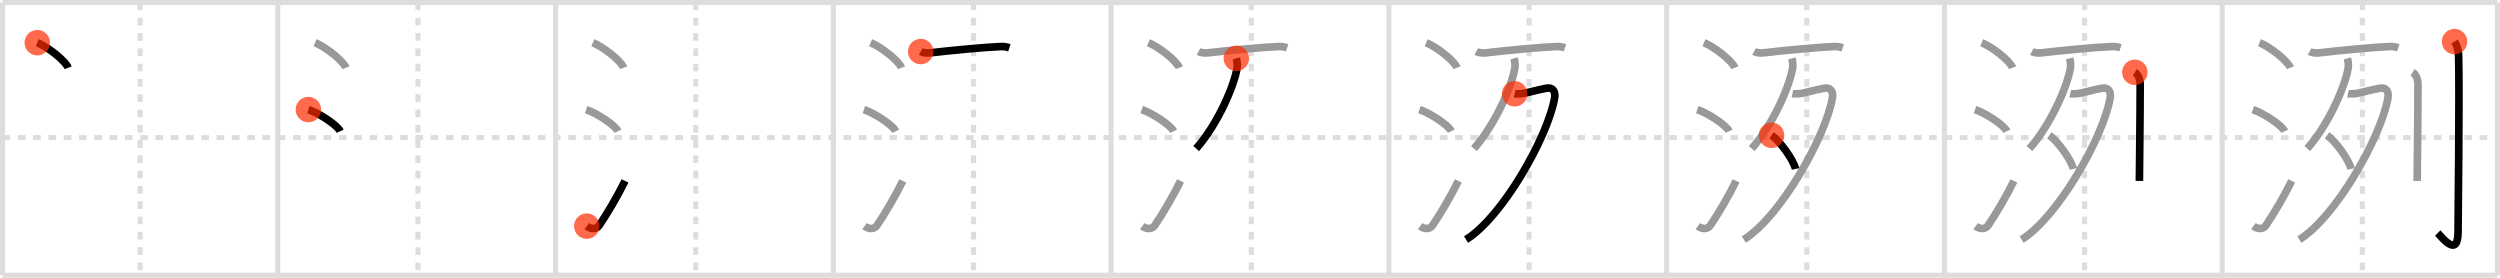 <svg width="981px" height="109px" viewBox="0 0 981 109" xmlns="http://www.w3.org/2000/svg" xmlns:xlink="http://www.w3.org/1999/xlink" xml:space="preserve" version="1.1"  baseProfile="full">
<line x1="1" y1="1" x2="980" y2="1" style="stroke:#ddd;stroke-width:2" />
<line x1="1" y1="1" x2="1" y2="108" style="stroke:#ddd;stroke-width:2" />
<line x1="1" y1="108" x2="980" y2="108" style="stroke:#ddd;stroke-width:2" />
<line x1="980" y1="1" x2="980" y2="108" style="stroke:#ddd;stroke-width:2" />
<line x1="109" y1="1" x2="109" y2="108" style="stroke:#ddd;stroke-width:2" />
<line x1="218" y1="1" x2="218" y2="108" style="stroke:#ddd;stroke-width:2" />
<line x1="327" y1="1" x2="327" y2="108" style="stroke:#ddd;stroke-width:2" />
<line x1="436" y1="1" x2="436" y2="108" style="stroke:#ddd;stroke-width:2" />
<line x1="545" y1="1" x2="545" y2="108" style="stroke:#ddd;stroke-width:2" />
<line x1="654" y1="1" x2="654" y2="108" style="stroke:#ddd;stroke-width:2" />
<line x1="763" y1="1" x2="763" y2="108" style="stroke:#ddd;stroke-width:2" />
<line x1="872" y1="1" x2="872" y2="108" style="stroke:#ddd;stroke-width:2" />
<line x1="1" y1="54" x2="980" y2="54" style="stroke:#ddd;stroke-width:2;stroke-dasharray:3 3" />
<line x1="55" y1="1" x2="55" y2="108" style="stroke:#ddd;stroke-width:2;stroke-dasharray:3 3" />
<line x1="164" y1="1" x2="164" y2="108" style="stroke:#ddd;stroke-width:2;stroke-dasharray:3 3" />
<line x1="273" y1="1" x2="273" y2="108" style="stroke:#ddd;stroke-width:2;stroke-dasharray:3 3" />
<line x1="382" y1="1" x2="382" y2="108" style="stroke:#ddd;stroke-width:2;stroke-dasharray:3 3" />
<line x1="491" y1="1" x2="491" y2="108" style="stroke:#ddd;stroke-width:2;stroke-dasharray:3 3" />
<line x1="600" y1="1" x2="600" y2="108" style="stroke:#ddd;stroke-width:2;stroke-dasharray:3 3" />
<line x1="709" y1="1" x2="709" y2="108" style="stroke:#ddd;stroke-width:2;stroke-dasharray:3 3" />
<line x1="818" y1="1" x2="818" y2="108" style="stroke:#ddd;stroke-width:2;stroke-dasharray:3 3" />
<line x1="927" y1="1" x2="927" y2="108" style="stroke:#ddd;stroke-width:2;stroke-dasharray:3 3" />
<path d="M14.63,16.75c4.28,1.74,11.05,7.14,12.12,9.84" style="fill:none;stroke:black;stroke-width:3" />
<circle cx="14.63" cy="16.75" r="5" stroke-width="0" fill="#FF2A00" opacity="0.7" />
<path d="M123.63,16.75c4.28,1.74,11.05,7.14,12.12,9.84" style="fill:none;stroke:#999;stroke-width:3" />
<path d="M121.0,43c4.41,1.5,11.4,6.17,12.5,8.5" style="fill:none;stroke:black;stroke-width:3" />
<circle cx="121.0" cy="43.0" r="5" stroke-width="0" fill="#FF2A00" opacity="0.7" />
<path d="M232.63,16.75c4.28,1.74,11.05,7.14,12.12,9.84" style="fill:none;stroke:#999;stroke-width:3" />
<path d="M230.0,43c4.41,1.5,11.4,6.17,12.5,8.5" style="fill:none;stroke:#999;stroke-width:3" />
<path d="M230.25,88.73c1.71,1.27,3.78,1.32,4.86-0.25c3.14-4.57,7.29-11.66,10.14-17.49" style="fill:none;stroke:black;stroke-width:3" />
<circle cx="230.25" cy="88.73" r="5" stroke-width="0" fill="#FF2A00" opacity="0.7" />
<path d="M341.63,16.75c4.28,1.74,11.05,7.14,12.12,9.84" style="fill:none;stroke:#999;stroke-width:3" />
<path d="M339.0,43c4.41,1.5,11.4,6.17,12.5,8.5" style="fill:none;stroke:#999;stroke-width:3" />
<path d="M339.25,88.73c1.71,1.27,3.78,1.32,4.86-0.25c3.14-4.57,7.29-11.66,10.14-17.49" style="fill:none;stroke:#999;stroke-width:3" />
<path d="M361.28,20.23c0.94,0.52,2.67,0.63,3.62,0.52C371.0,20,386.36,18.5,392.77,18.26c1.57-0.06,2.52,0.25,3.31,0.51" style="fill:none;stroke:black;stroke-width:3" />
<circle cx="361.28" cy="20.23" r="5" stroke-width="0" fill="#FF2A00" opacity="0.7" />
<path d="M450.63,16.75c4.28,1.74,11.05,7.14,12.12,9.84" style="fill:none;stroke:#999;stroke-width:3" />
<path d="M448.0,43c4.41,1.5,11.4,6.17,12.5,8.5" style="fill:none;stroke:#999;stroke-width:3" />
<path d="M448.25,88.73c1.71,1.27,3.78,1.32,4.86-0.25c3.14-4.57,7.29-11.66,10.14-17.49" style="fill:none;stroke:#999;stroke-width:3" />
<path d="M470.28,20.23c0.94,0.52,2.67,0.63,3.62,0.52C480.0,20,495.36,18.5,501.77,18.26c1.57-0.06,2.52,0.25,3.31,0.51" style="fill:none;stroke:#999;stroke-width:3" />
<path d="M485.13,22.9c0.17,0.6,0.51,2.39,0.33,3.59c-1.08,7.06-7.65,22.32-16.09,31.81" style="fill:none;stroke:black;stroke-width:3" />
<circle cx="485.13" cy="22.9" r="5" stroke-width="0" fill="#FF2A00" opacity="0.7" />
<path d="M559.63,16.75c4.28,1.74,11.05,7.14,12.12,9.84" style="fill:none;stroke:#999;stroke-width:3" />
<path d="M557.0,43c4.41,1.5,11.4,6.17,12.5,8.5" style="fill:none;stroke:#999;stroke-width:3" />
<path d="M557.25,88.73c1.71,1.27,3.78,1.32,4.86-0.25c3.14-4.57,7.29-11.66,10.14-17.49" style="fill:none;stroke:#999;stroke-width:3" />
<path d="M579.28,20.23c0.94,0.52,2.67,0.63,3.62,0.52C589.0,20,604.36,18.5,610.77,18.26c1.57-0.06,2.52,0.25,3.31,0.51" style="fill:none;stroke:#999;stroke-width:3" />
<path d="M594.13,22.9c0.17,0.6,0.51,2.39,0.33,3.59c-1.08,7.06-7.65,22.32-16.09,31.81" style="fill:none;stroke:#999;stroke-width:3" />
<path d="M594.34,36.81c0.25,0.05,2.69,0,3.4-0.14c2.36-0.45,5.07-1.28,9.1-2.06c2.38-0.46,3.65,1.2,3.19,3.83C607.37,53.75,589.51,85.25,575.27,94" style="fill:none;stroke:black;stroke-width:3" />
<circle cx="594.34" cy="36.81" r="5" stroke-width="0" fill="#FF2A00" opacity="0.7" />
<path d="M668.63,16.75c4.28,1.74,11.05,7.14,12.12,9.84" style="fill:none;stroke:#999;stroke-width:3" />
<path d="M666.0,43c4.41,1.5,11.4,6.17,12.5,8.5" style="fill:none;stroke:#999;stroke-width:3" />
<path d="M666.25,88.73c1.71,1.27,3.78,1.32,4.86-0.25c3.14-4.57,7.29-11.66,10.14-17.49" style="fill:none;stroke:#999;stroke-width:3" />
<path d="M688.28,20.23c0.94,0.52,2.67,0.63,3.62,0.52C698.0,20,713.36,18.5,719.77,18.26c1.57-0.06,2.52,0.25,3.31,0.51" style="fill:none;stroke:#999;stroke-width:3" />
<path d="M703.13,22.9c0.17,0.6,0.51,2.39,0.33,3.59c-1.08,7.06-7.65,22.32-16.09,31.81" style="fill:none;stroke:#999;stroke-width:3" />
<path d="M703.34,36.81c0.25,0.05,2.69,0,3.4-0.14c2.36-0.45,5.07-1.28,9.1-2.06c2.38-0.46,3.65,1.2,3.19,3.83C716.37,53.75,698.51,85.25,684.27,94" style="fill:none;stroke:#999;stroke-width:3" />
<path d="M695.16,53.09c3.32,2.33,8.58,9.58,9.41,13.2" style="fill:none;stroke:black;stroke-width:3" />
<circle cx="695.16" cy="53.09" r="5" stroke-width="0" fill="#FF2A00" opacity="0.7" />
<path d="M777.63,16.75c4.28,1.74,11.05,7.14,12.12,9.84" style="fill:none;stroke:#999;stroke-width:3" />
<path d="M775.0,43c4.41,1.5,11.4,6.17,12.5,8.5" style="fill:none;stroke:#999;stroke-width:3" />
<path d="M775.25,88.73c1.71,1.27,3.78,1.32,4.86-0.25c3.14-4.57,7.29-11.66,10.14-17.49" style="fill:none;stroke:#999;stroke-width:3" />
<path d="M797.28,20.23c0.94,0.52,2.67,0.63,3.62,0.52C807.0,20,822.36,18.5,828.77,18.26c1.57-0.06,2.52,0.25,3.31,0.51" style="fill:none;stroke:#999;stroke-width:3" />
<path d="M812.13,22.9c0.17,0.6,0.51,2.39,0.33,3.59c-1.08,7.06-7.65,22.32-16.09,31.81" style="fill:none;stroke:#999;stroke-width:3" />
<path d="M812.34,36.81c0.25,0.05,2.69,0,3.4-0.14c2.36-0.45,5.07-1.28,9.1-2.06c2.38-0.46,3.65,1.2,3.19,3.83C825.37,53.75,807.51,85.25,793.27,94" style="fill:none;stroke:#999;stroke-width:3" />
<path d="M804.16,53.09c3.32,2.33,8.58,9.58,9.41,13.2" style="fill:none;stroke:#999;stroke-width:3" />
<path d="M837.71,28.37c0.88,0.54,2.1,2.11,2.1,4.69c0,13.47-0.31,33.74-0.31,37.95" style="fill:none;stroke:black;stroke-width:3" />
<circle cx="837.71" cy="28.37" r="5" stroke-width="0" fill="#FF2A00" opacity="0.7" />
<path d="M886.63,16.75c4.28,1.74,11.05,7.14,12.12,9.84" style="fill:none;stroke:#999;stroke-width:3" />
<path d="M884.0,43c4.41,1.5,11.4,6.17,12.5,8.5" style="fill:none;stroke:#999;stroke-width:3" />
<path d="M884.25,88.73c1.71,1.27,3.78,1.32,4.86-0.25c3.14-4.57,7.29-11.66,10.14-17.49" style="fill:none;stroke:#999;stroke-width:3" />
<path d="M906.28,20.23c0.94,0.52,2.67,0.63,3.62,0.52C916.0,20,931.36,18.5,937.77,18.26c1.57-0.06,2.52,0.25,3.31,0.51" style="fill:none;stroke:#999;stroke-width:3" />
<path d="M921.13,22.9c0.17,0.6,0.51,2.39,0.33,3.59c-1.08,7.06-7.65,22.32-16.09,31.81" style="fill:none;stroke:#999;stroke-width:3" />
<path d="M921.34,36.81c0.25,0.05,2.69,0,3.4-0.14c2.36-0.45,5.07-1.28,9.1-2.06c2.38-0.46,3.65,1.2,3.19,3.83C934.37,53.75,916.51,85.25,902.27,94" style="fill:none;stroke:#999;stroke-width:3" />
<path d="M913.16,53.09c3.32,2.33,8.58,9.58,9.41,13.2" style="fill:none;stroke:#999;stroke-width:3" />
<path d="M946.71,28.37c0.88,0.54,2.1,2.11,2.1,4.69c0,13.47-0.31,33.74-0.31,37.95" style="fill:none;stroke:#999;stroke-width:3" />
<path d="M963.16,16.33c0.67,0.97,1.53,2.64,1.61,5.85c0.37,15.42-0.2,63.75-0.23,69c-0.07,10.37-6.6,1.59-7.98,0.26" style="fill:none;stroke:black;stroke-width:3" />
<circle cx="963.16" cy="16.33" r="5" stroke-width="0" fill="#FF2A00" opacity="0.7" />
</svg>